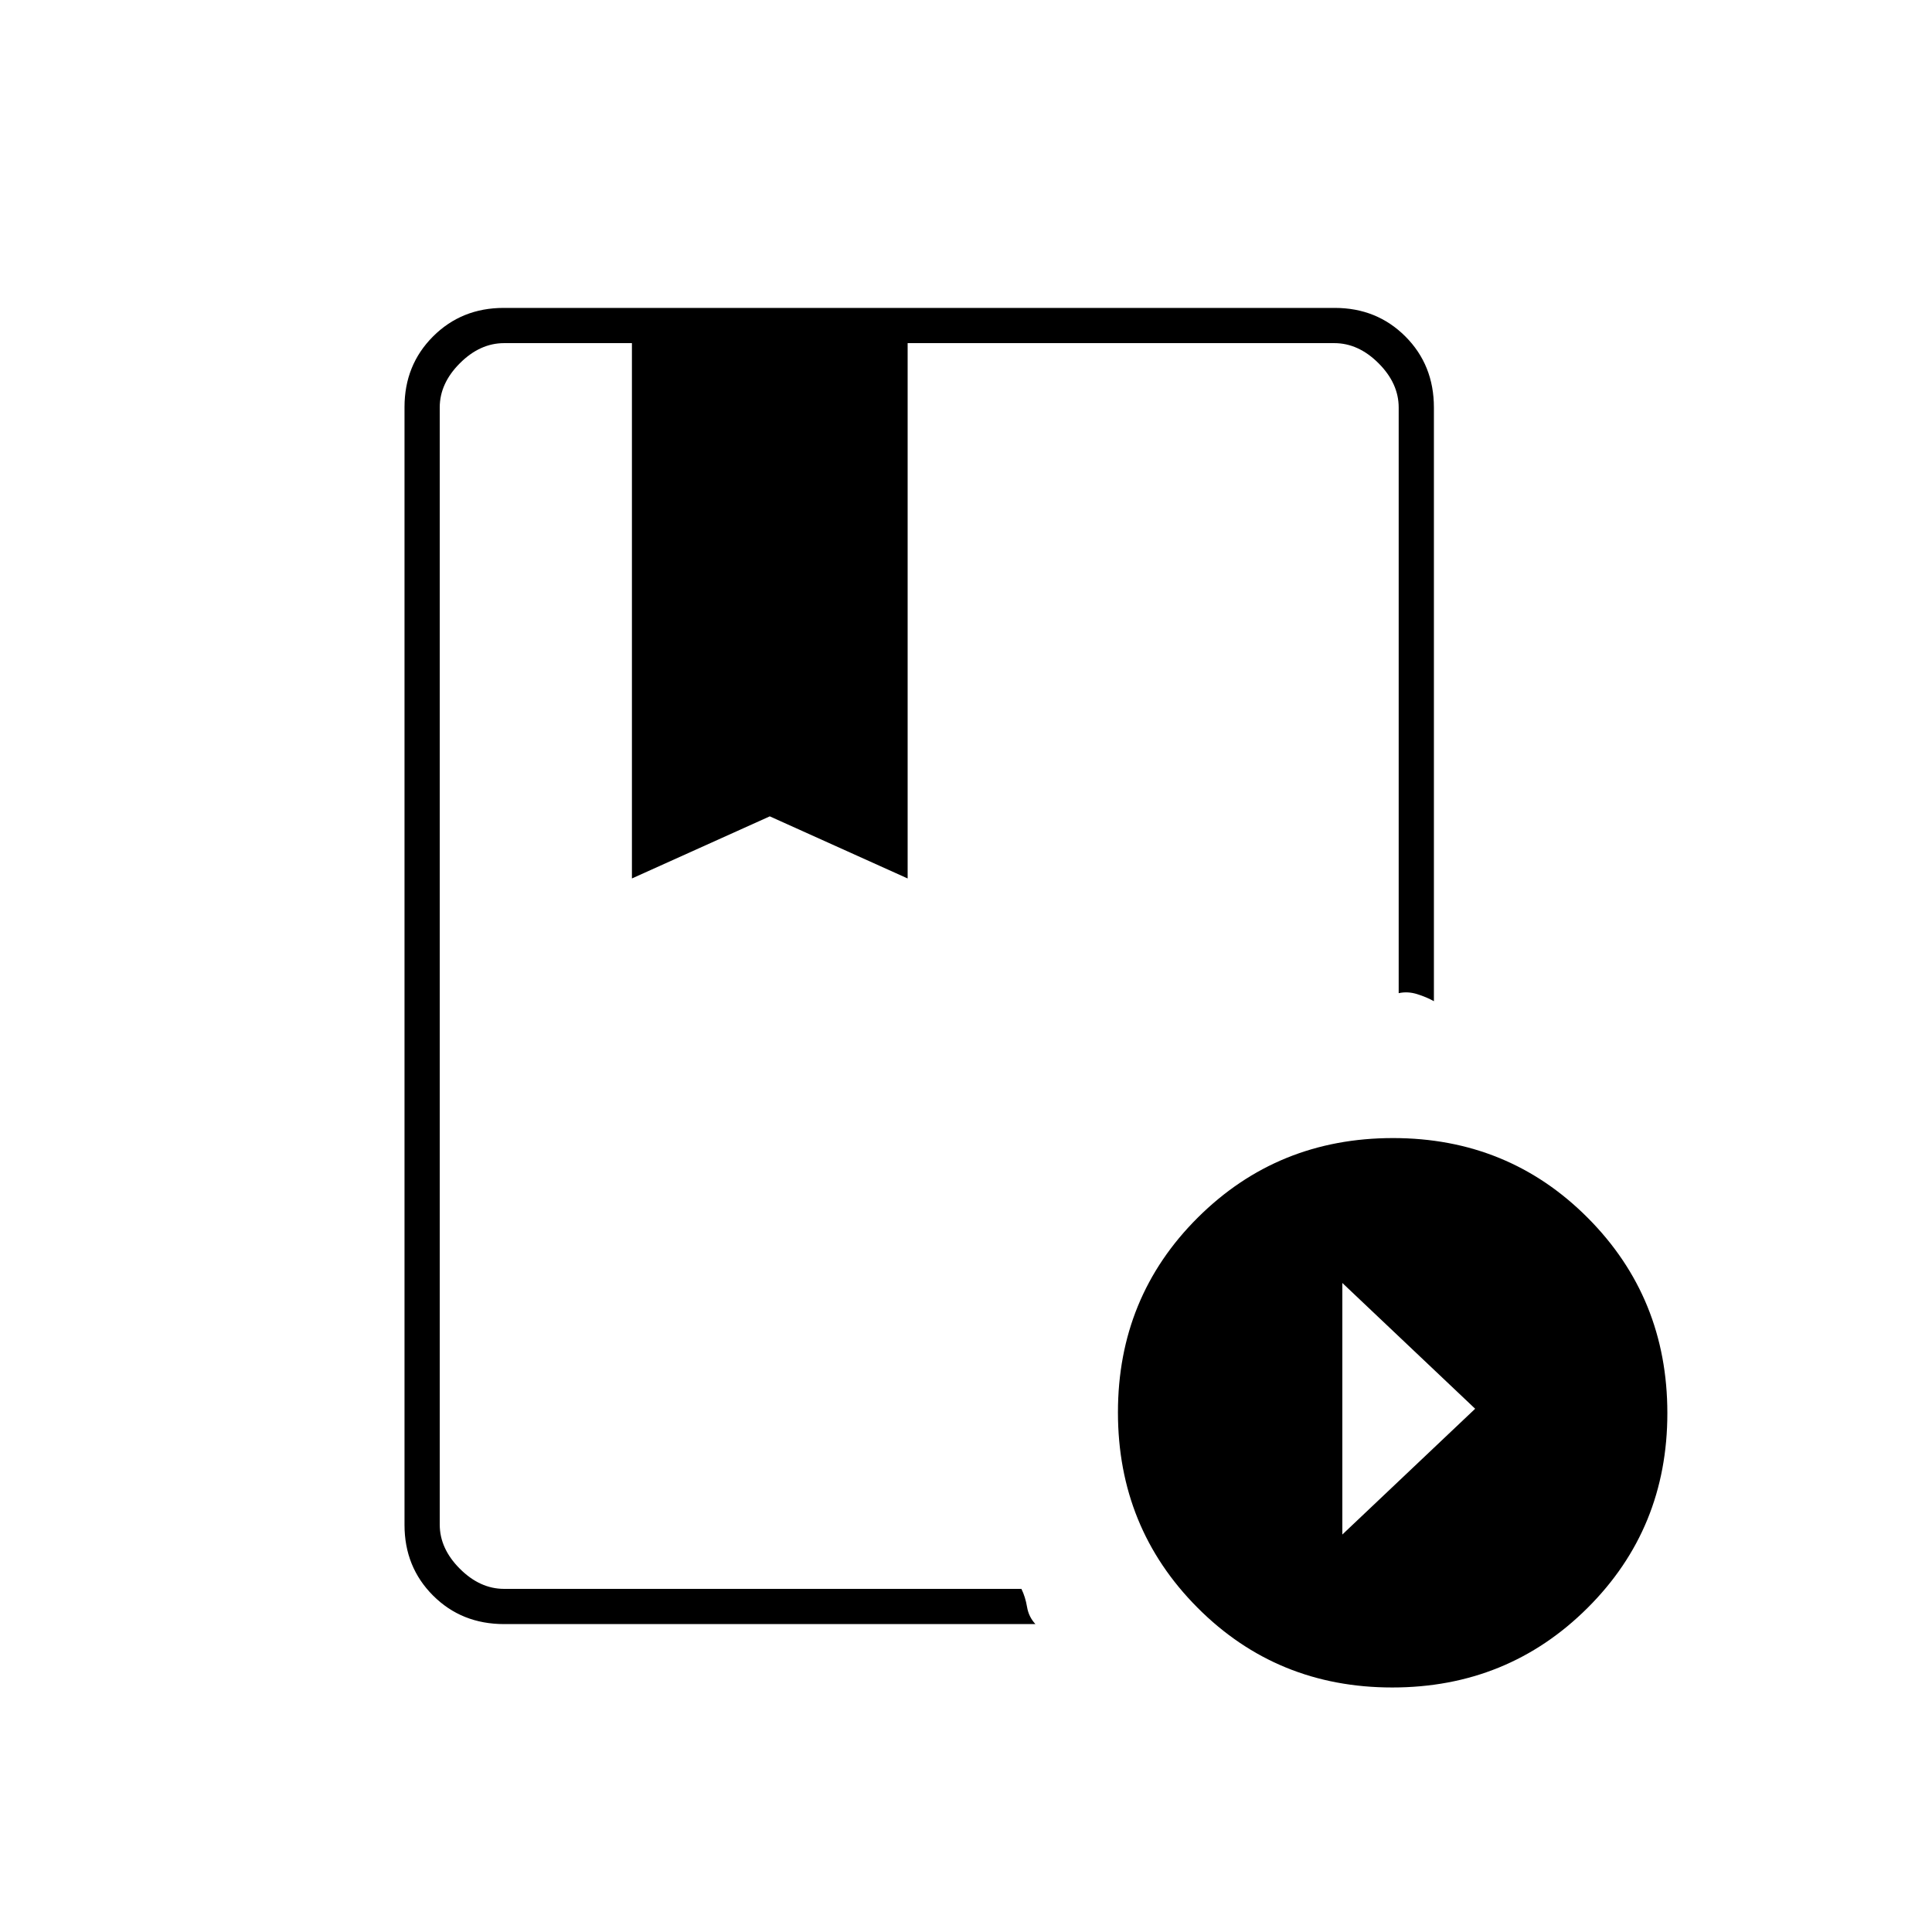 <svg xmlns="http://www.w3.org/2000/svg" height="20" viewBox="0 -960 960 960" width="20"><path d="M507.53-170.5q1.97 4 2.8 8.97.83 4.96 4.17 8.53h-264q-21.14 0-35.32-14.18T201-202.28v-555.44q0-20.92 14.18-35.1T250.27-807h412.96q20.91 0 35.09 14.18 14.18 14.18 14.18 35.32v295q-3.5-2-8.25-3.5t-9.25-.5v-291q0-12-10-22t-22-10H451v266l-68.5-30.86L314-523.5v-266h-63.5q-12 0-22 10t-10 22v555q0 12 10 22t22 10h257.03Zm184.28 49q-57.31 0-96.81-39.69-39.5-39.7-39.5-97 0-57.31 39.69-96.81 39.7-39.5 97-39.5 57.31 0 96.81 39.69 39.5 39.7 39.5 97 0 57.31-39.69 96.81-39.7 39.5-97 39.5Zm-24.81-76 66-62.5-66-62.5v125Zm-353-592h137-137Zm206.5 0h-302H695 510h10.5Z"/></svg>